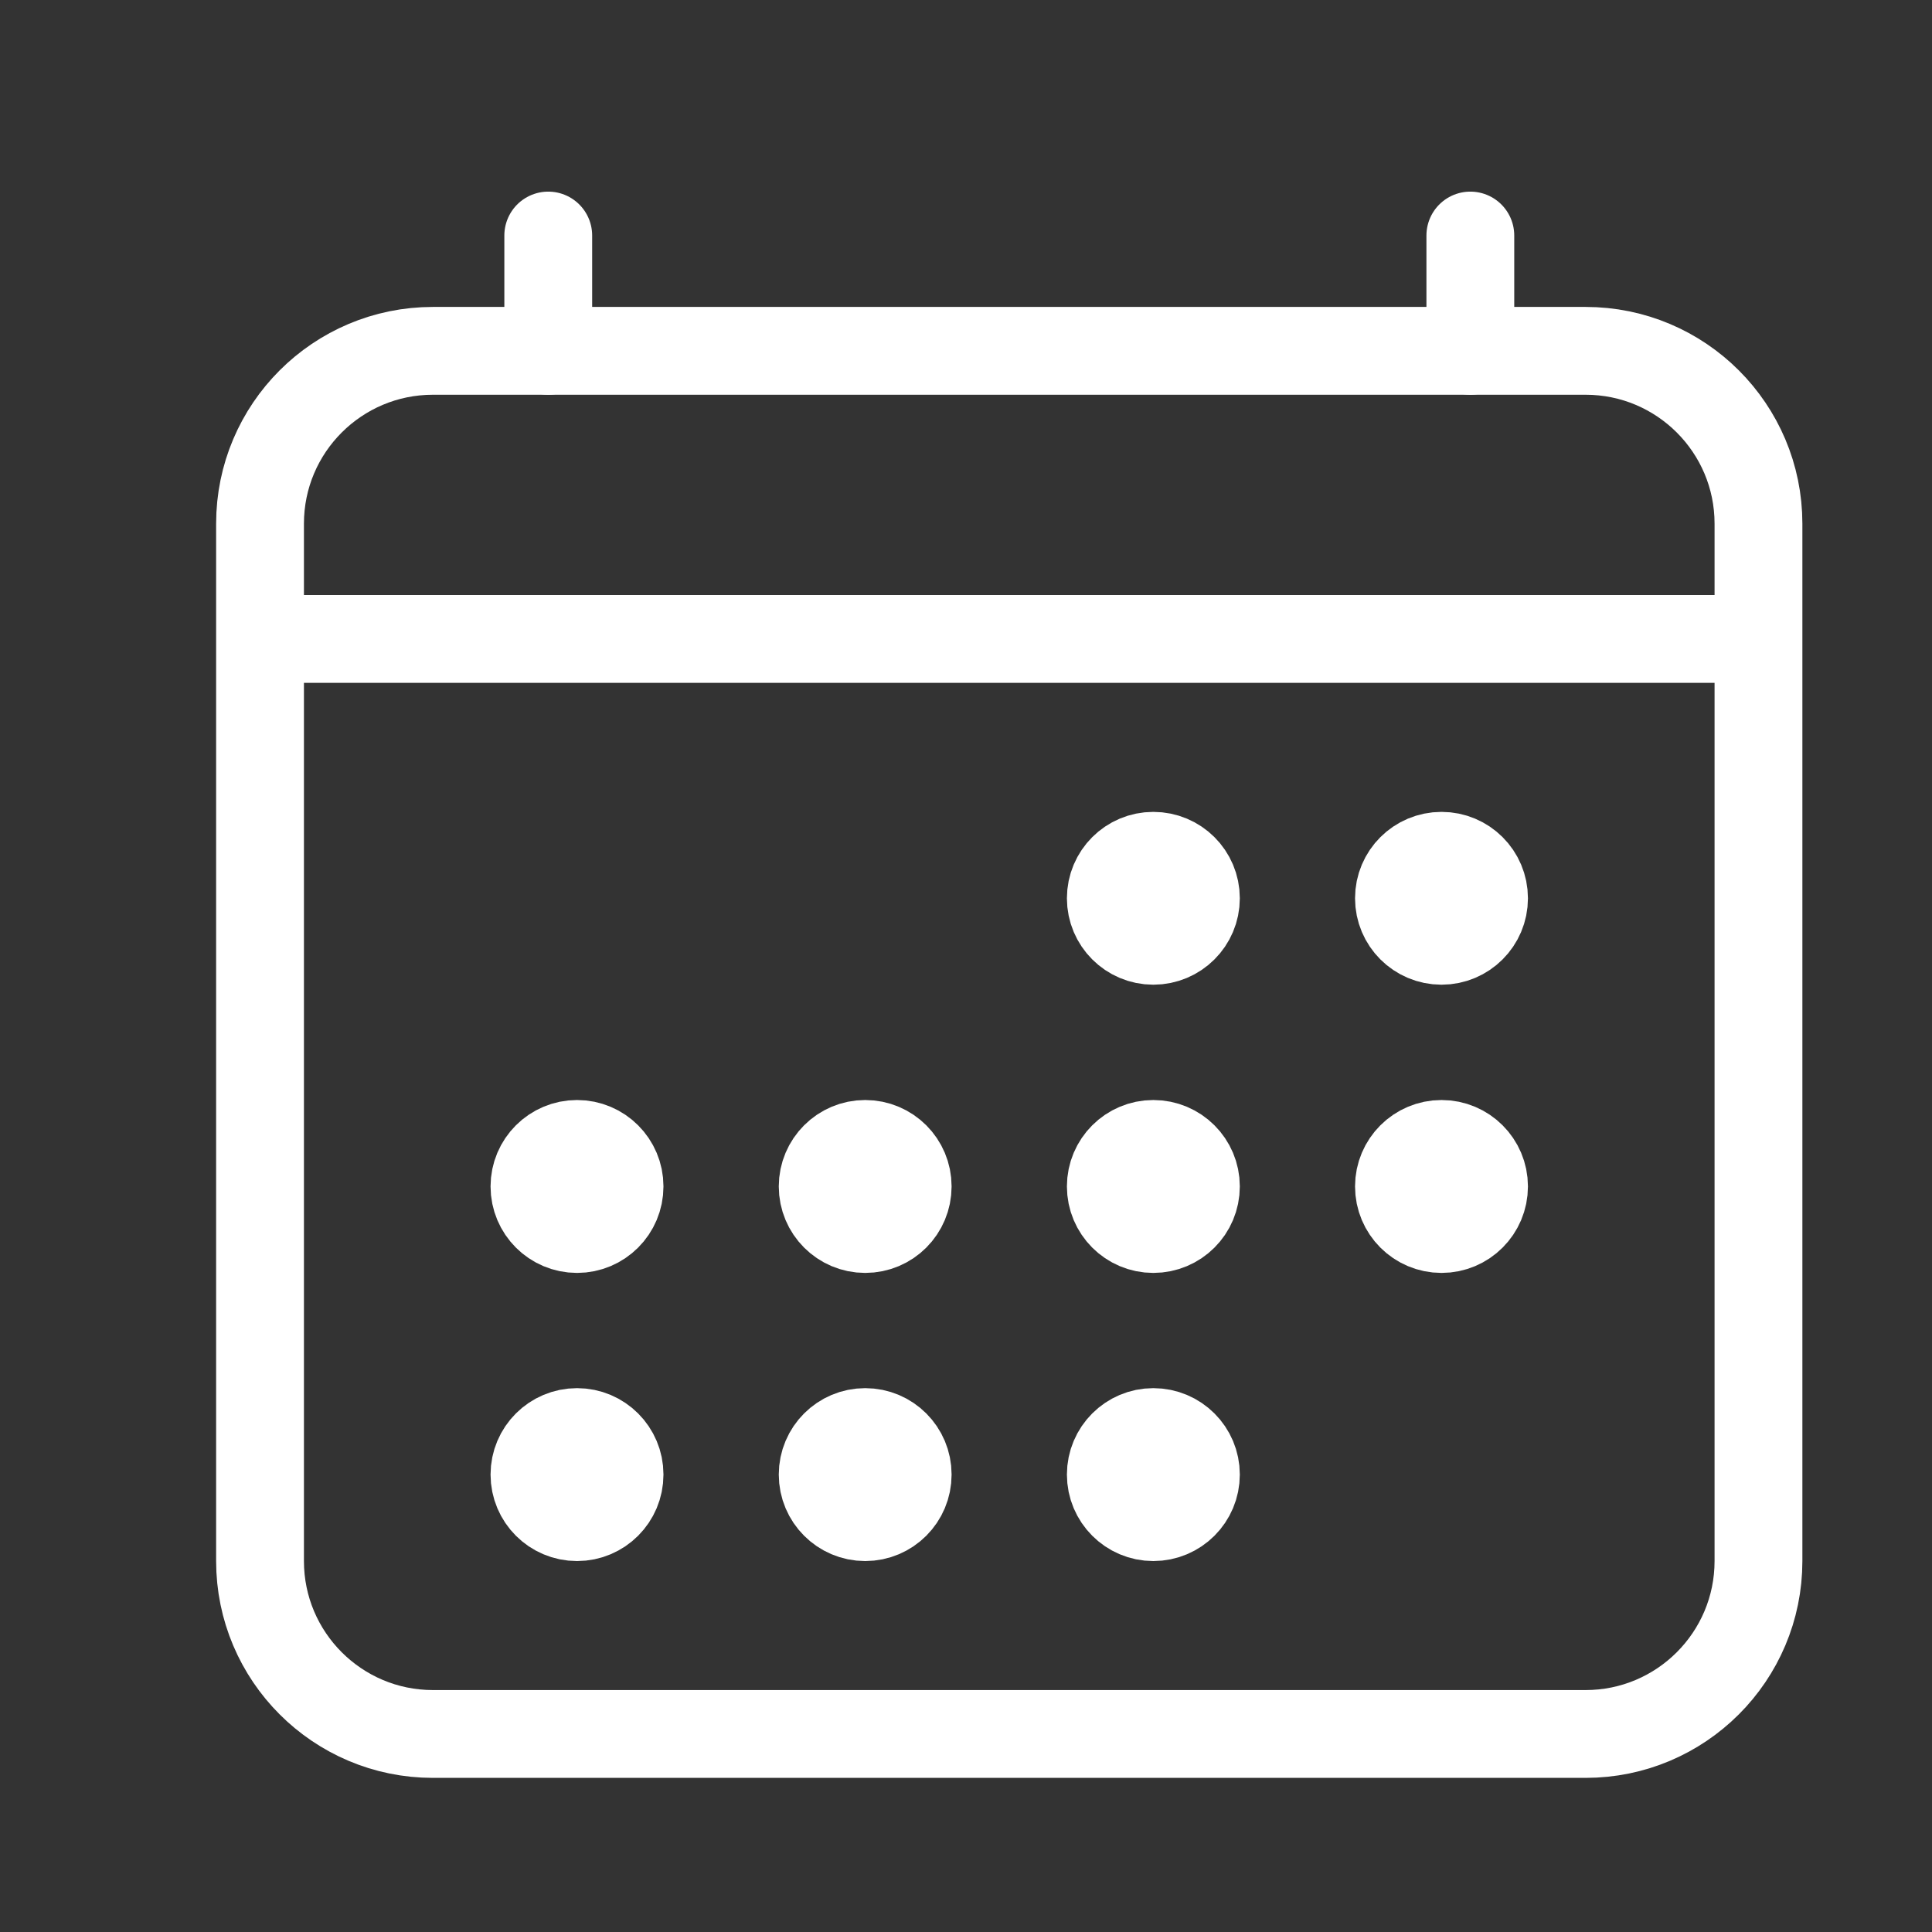 <svg width="22" height="22" viewBox="0 0 22 22" fill="none" xmlns="http://www.w3.org/2000/svg">
<rect x="0" y="0" width="22" height="22" fill="#333333" stroke="none"/>
<g id="ion:calendar-outline">
<path id="Vector" d="M18.055 3.995H4.93C3.843 3.995 2.961 4.876 2.961 5.963V17.776C2.961 18.863 3.843 19.745 4.93 19.745H18.055C19.142 19.745 20.024 18.863 20.024 17.776V5.963C20.024 4.876 19.142 3.995 18.055 3.995Z" stroke="white" stroke-linejoin="round"/>
<path id="Vector_2" d="M13.618 10.229C13.618 10.496 13.401 10.713 13.133 10.713C12.866 10.713 12.649 10.496 12.649 10.229C12.649 9.961 12.866 9.745 13.133 9.745C13.401 9.745 13.618 9.961 13.618 10.229Z" fill="white" stroke="white"/>
<path id="Vector_3" d="M16.899 10.229C16.899 10.496 16.682 10.713 16.415 10.713C16.147 10.713 15.93 10.496 15.93 10.229C15.93 9.961 16.147 9.745 16.415 9.745C16.682 9.745 16.899 9.961 16.899 10.229Z" fill="white" stroke="white"/>
<path id="Vector_4" d="M13.618 13.51C13.618 13.778 13.401 13.995 13.133 13.995C12.866 13.995 12.649 13.778 12.649 13.51C12.649 13.243 12.866 13.026 13.133 13.026C13.401 13.026 13.618 13.243 13.618 13.51Z" fill="white" stroke="white"/>
<path id="Vector_5" d="M16.899 13.51C16.899 13.778 16.682 13.995 16.415 13.995C16.147 13.995 15.93 13.778 15.93 13.51C15.93 13.243 16.147 13.026 16.415 13.026C16.682 13.026 16.899 13.243 16.899 13.51Z" fill="white" stroke="white"/>
<path id="Vector_6" d="M7.055 13.51C7.055 13.778 6.838 13.995 6.571 13.995C6.303 13.995 6.086 13.778 6.086 13.51C6.086 13.243 6.303 13.026 6.571 13.026C6.838 13.026 7.055 13.243 7.055 13.51Z" fill="white" stroke="white"/>
<path id="Vector_7" d="M10.336 13.51C10.336 13.778 10.12 13.995 9.852 13.995C9.585 13.995 9.368 13.778 9.368 13.51C9.368 13.243 9.585 13.026 9.852 13.026C10.12 13.026 10.336 13.243 10.336 13.51Z" fill="white" stroke="white"/>
<path id="Vector_8" d="M7.055 16.791C7.055 17.059 6.838 17.276 6.571 17.276C6.303 17.276 6.086 17.059 6.086 16.791C6.086 16.524 6.303 16.307 6.571 16.307C6.838 16.307 7.055 16.524 7.055 16.791Z" fill="white" stroke="white"/>
<path id="Vector_9" d="M10.336 16.791C10.336 17.059 10.12 17.276 9.852 17.276C9.585 17.276 9.368 17.059 9.368 16.791C9.368 16.524 9.585 16.307 9.852 16.307C10.12 16.307 10.336 16.524 10.336 16.791Z" fill="white" stroke="white"/>
<path id="Vector_10" d="M13.618 16.791C13.618 17.059 13.401 17.276 13.133 17.276C12.866 17.276 12.649 17.059 12.649 16.791C12.649 16.524 12.866 16.307 13.133 16.307C13.401 16.307 13.618 16.524 13.618 16.791Z" fill="white" stroke="white"/>
<path id="Vector_11" d="M6.243 2.682V3.995M16.743 2.682V3.995" stroke="white" stroke-linecap="round" stroke-linejoin="round"/>
<path id="Vector_12" d="M20.024 7.276H2.961" stroke="white" stroke-linejoin="round"/>
</g>
</svg>
